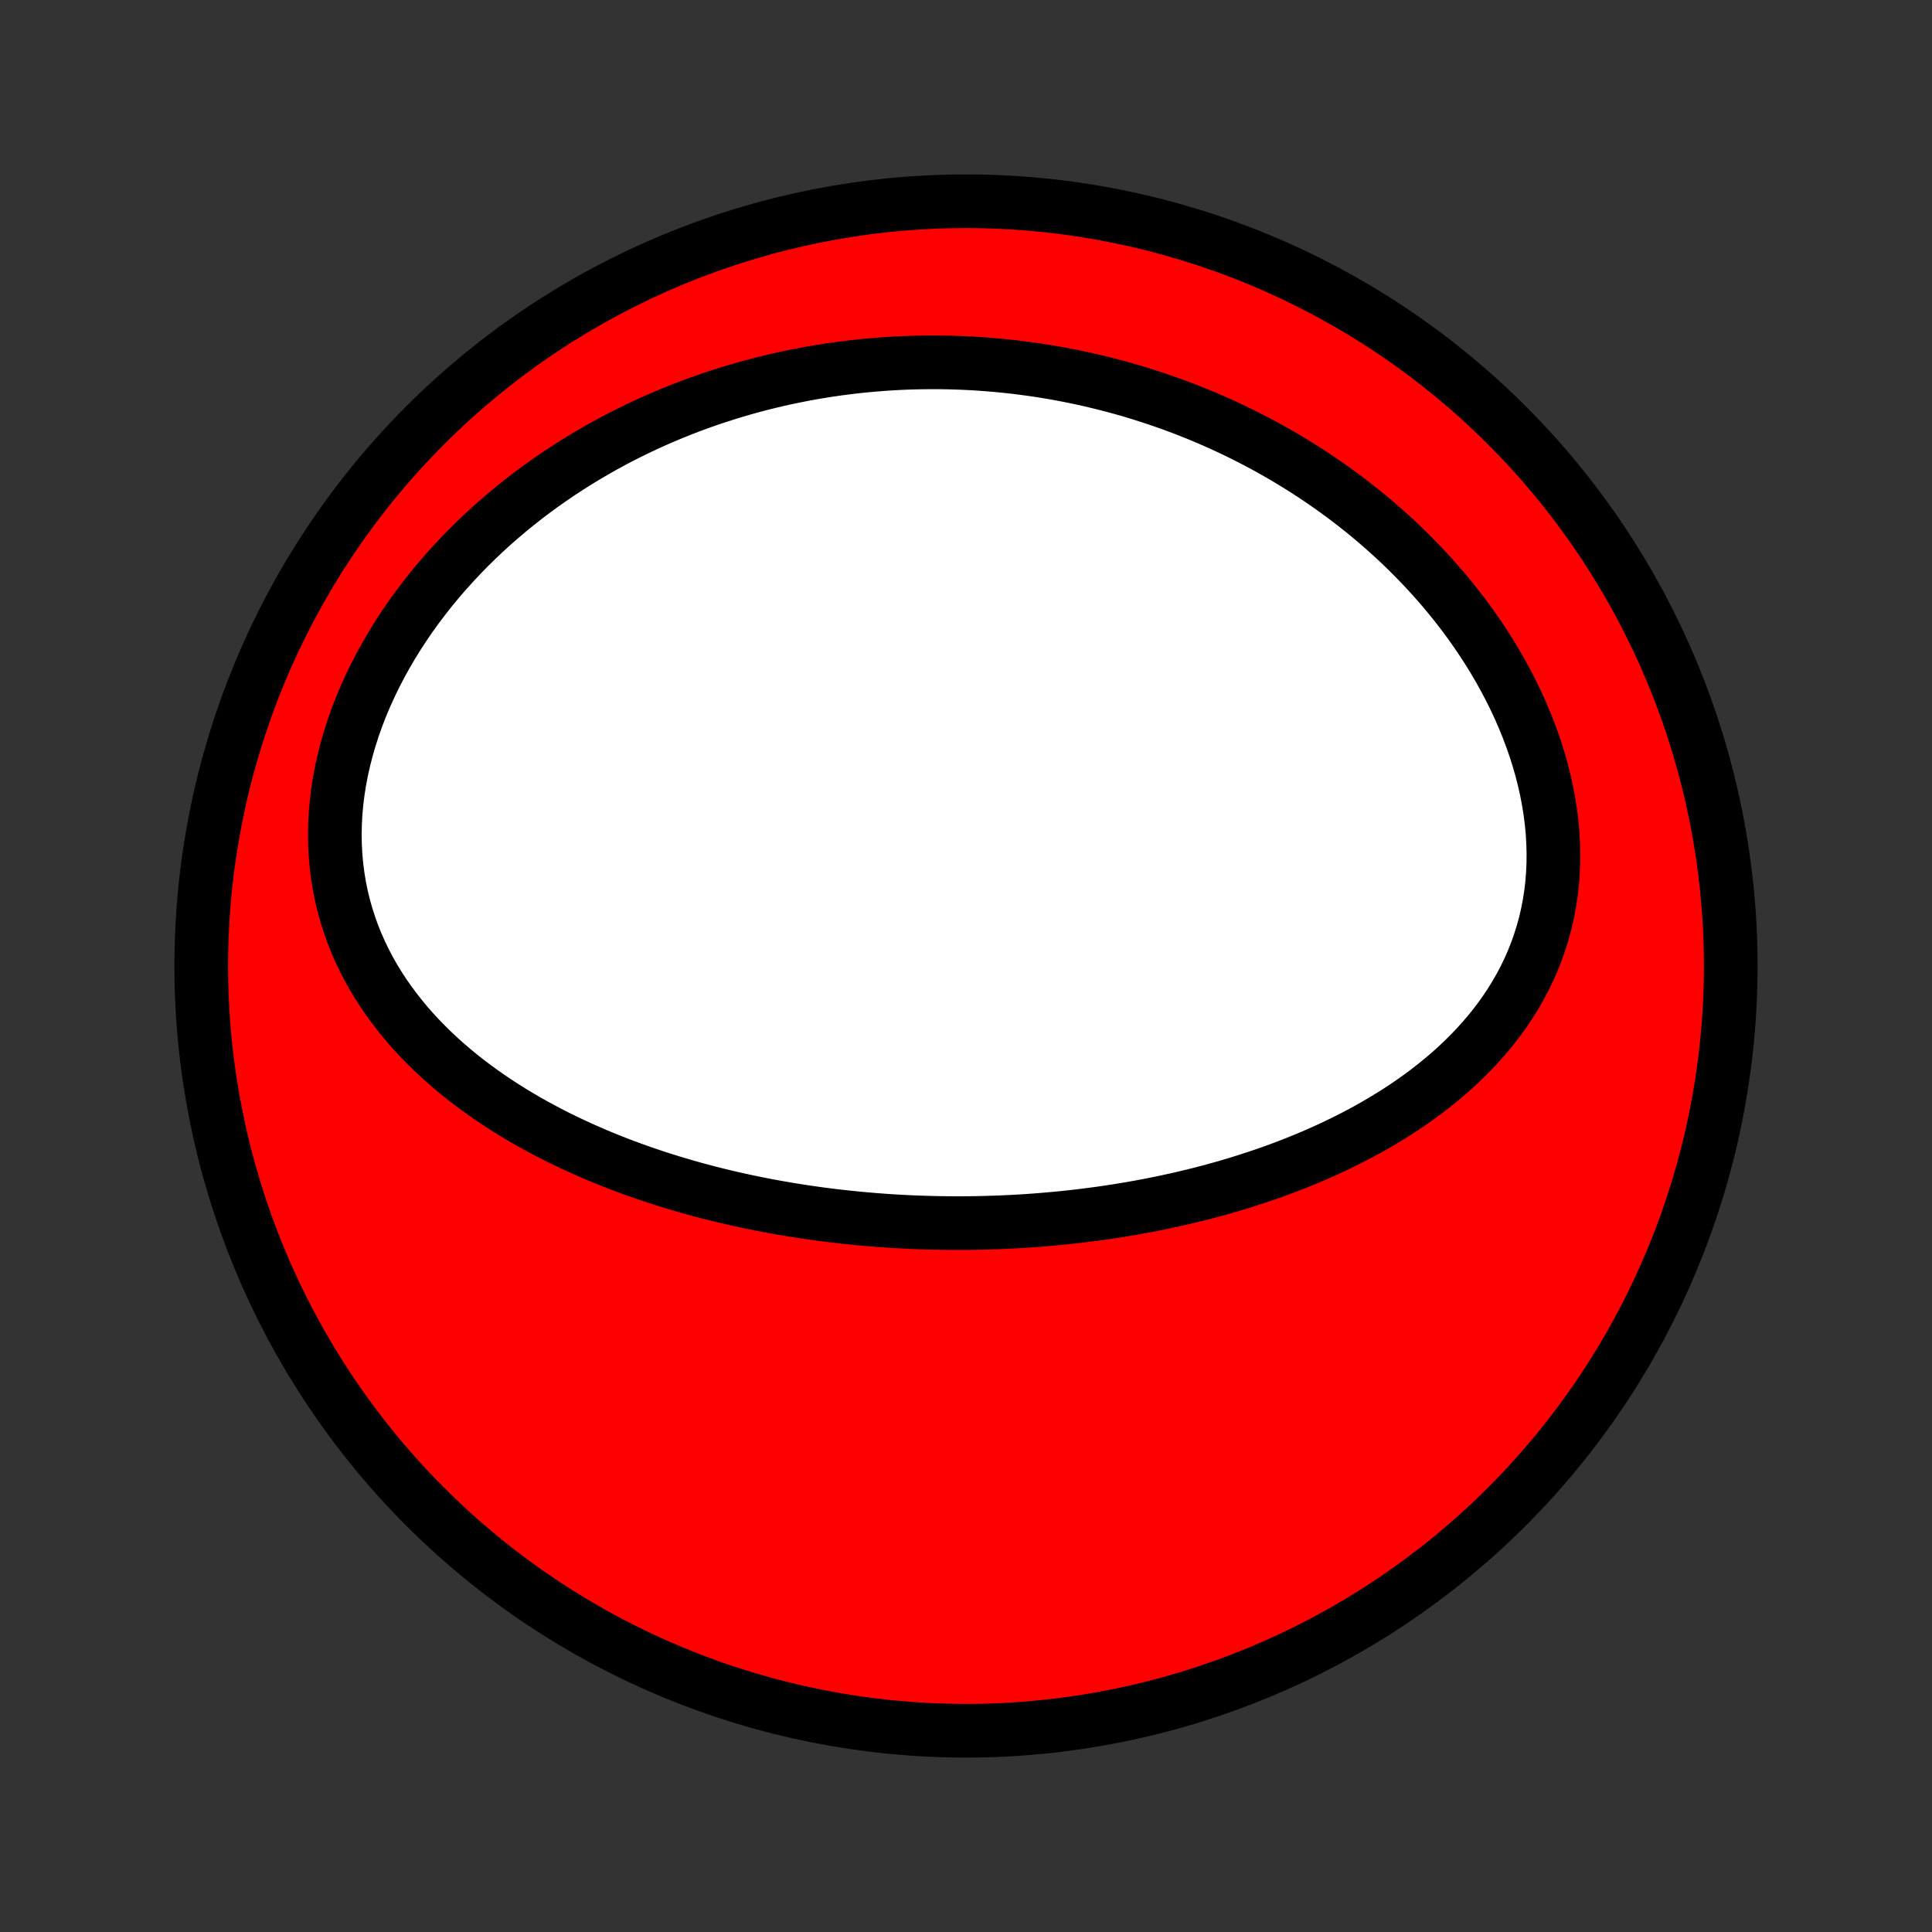 <?xml version="1.0" encoding="utf-8" standalone="no"?>
<!DOCTYPE svg PUBLIC "-//W3C//DTD SVG 1.1//EN"
  "http://www.w3.org/Graphics/SVG/1.1/DTD/svg11.dtd">
<!-- Created with matplotlib (http://matplotlib.org/) -->
<svg height="72pt" version="1.1" viewBox="0 0 72 72" width="72pt" xmlns="http://www.w3.org/2000/svg" xmlns:xlink="http://www.w3.org/1999/xlink">
 <rect x="0" y="0" width="72" height="72" fill="#333333" stroke="none"/>
 <defs>
  <style type="text/css">
*{stroke-linecap:butt;stroke-linejoin:round;}
  </style>
 </defs>
 <g id="figure_1">
  <g id="patch_1">
   <path d="
M0 72
L72 72
L72 0
L0 0
z
" style="fill:none;"/>
  </g>
  <g id="axes_1">
   <g id="PatchCollection_1">
    <defs>
     <path d="
M36 -7.5
C43.558 -7.5 50.808 -10.503 56.153 -15.848
C61.497 -21.192 64.5 -28.442 64.5 -36
C64.5 -43.558 61.497 -50.808 56.153 -56.153
C50.808 -61.497 43.558 -64.5 36 -64.5
C28.442 -64.5 21.192 -61.497 15.848 -56.153
C10.503 -50.808 7.5 -43.558 7.5 -36
C7.5 -28.442 10.503 -21.192 15.848 -15.848
C21.192 -10.503 28.442 -7.5 36 -7.5
z
" id="C0_0_a811fe30f3"/>
     <path d="
M34.53 -26.435
L34.797 -26.428
L35.065 -26.423
L35.332 -26.419
L35.6 -26.418
L35.868 -26.418
L36.136 -26.42
L36.405 -26.424
L36.674 -26.43
L36.943 -26.438
L37.213 -26.447
L37.483 -26.459
L37.754 -26.472
L38.025 -26.487
L38.297 -26.504
L38.569 -26.523
L38.842 -26.545
L39.115 -26.568
L39.389 -26.593
L39.664 -26.62
L39.939 -26.65
L40.215 -26.681
L40.492 -26.715
L40.77 -26.751
L41.049 -26.789
L41.328 -26.83
L41.608 -26.872
L41.889 -26.918
L42.171 -26.965
L42.454 -27.016
L42.737 -27.068
L43.022 -27.124
L43.307 -27.182
L43.593 -27.243
L43.881 -27.306
L44.169 -27.373
L44.458 -27.442
L44.747 -27.514
L45.038 -27.59
L45.329 -27.669
L45.621 -27.75
L45.914 -27.836
L46.207 -27.924
L46.501 -28.017
L46.796 -28.113
L47.091 -28.212
L47.387 -28.315
L47.683 -28.422
L47.979 -28.534
L48.275 -28.649
L48.572 -28.769
L48.868 -28.892
L49.165 -29.021
L49.461 -29.154
L49.756 -29.291
L50.051 -29.434
L50.346 -29.581
L50.639 -29.734
L50.931 -29.891
L51.222 -30.054
L51.511 -30.223
L51.798 -30.397
L52.084 -30.576
L52.367 -30.762
L52.647 -30.954
L52.925 -31.151
L53.199 -31.355
L53.47 -31.566
L53.736 -31.783
L53.999 -32.006
L54.257 -32.236
L54.509 -32.474
L54.756 -32.718
L54.998 -32.969
L55.232 -33.227
L55.46 -33.492
L55.681 -33.765
L55.894 -34.045
L56.098 -34.332
L56.294 -34.626
L56.48 -34.928
L56.657 -35.236
L56.824 -35.552
L56.98 -35.875
L57.124 -36.205
L57.258 -36.541
L57.379 -36.884
L57.488 -37.233
L57.585 -37.587
L57.669 -37.948
L57.739 -38.313
L57.797 -38.683
L57.841 -39.058
L57.871 -39.437
L57.888 -39.819
L57.891 -40.204
L57.881 -40.591
L57.858 -40.98
L57.821 -41.371
L57.771 -41.763
L57.708 -42.155
L57.633 -42.547
L57.545 -42.939
L57.446 -43.329
L57.334 -43.718
L57.212 -44.105
L57.078 -44.489
L56.934 -44.871
L56.78 -45.249
L56.616 -45.624
L56.443 -45.994
L56.26 -46.361
L56.069 -46.723
L55.871 -47.08
L55.664 -47.432
L55.45 -47.779
L55.229 -48.12
L55.001 -48.456
L54.767 -48.786
L54.528 -49.11
L54.283 -49.428
L54.032 -49.74
L53.777 -50.046
L53.517 -50.346
L53.253 -50.639
L52.985 -50.926
L52.713 -51.207
L52.438 -51.482
L52.159 -51.75
L51.877 -52.013
L51.593 -52.268
L51.306 -52.518
L51.017 -52.761
L50.726 -52.999
L50.432 -53.23
L50.137 -53.455
L49.84 -53.674
L49.542 -53.888
L49.242 -54.095
L48.941 -54.297
L48.639 -54.493
L48.336 -54.683
L48.032 -54.868
L47.727 -55.048
L47.422 -55.222
L47.115 -55.391
L46.809 -55.554
L46.501 -55.713
L46.194 -55.866
L45.886 -56.014
L45.577 -56.158
L45.269 -56.296
L44.96 -56.43
L44.651 -56.559
L44.342 -56.683
L44.032 -56.803
L43.723 -56.918
L43.413 -57.029
L43.103 -57.135
L42.794 -57.237
L42.484 -57.335
L42.174 -57.429
L41.864 -57.518
L41.554 -57.603
L41.245 -57.684
L40.934 -57.761
L40.624 -57.835
L40.315 -57.904
L40.004 -57.969
L39.694 -58.03
L39.384 -58.088
L39.074 -58.141
L38.763 -58.191
L38.453 -58.237
L38.142 -58.279
L37.831 -58.318
L37.52 -58.352
L37.209 -58.383
L36.897 -58.41
L36.586 -58.434
L36.274 -58.454
L35.962 -58.47
L35.649 -58.482
L35.336 -58.491
L35.023 -58.496
L34.71 -58.497
L34.396 -58.494
L34.081 -58.488
L33.767 -58.478
L33.452 -58.464
L33.136 -58.446
L32.82 -58.424
L32.504 -58.398
L32.187 -58.369
L31.869 -58.335
L31.551 -58.297
L31.233 -58.256
L30.914 -58.21
L30.594 -58.16
L30.274 -58.106
L29.953 -58.047
L29.632 -57.984
L29.31 -57.917
L28.988 -57.846
L28.665 -57.769
L28.341 -57.689
L28.017 -57.603
L27.693 -57.513
L27.368 -57.418
L27.043 -57.318
L26.717 -57.213
L26.39 -57.103
L26.064 -56.988
L25.737 -56.868
L25.41 -56.742
L25.083 -56.611
L24.755 -56.474
L24.428 -56.332
L24.101 -56.184
L23.773 -56.03
L23.446 -55.87
L23.119 -55.705
L22.793 -55.533
L22.467 -55.355
L22.142 -55.17
L21.818 -54.979
L21.494 -54.782
L21.172 -54.578
L20.851 -54.368
L20.531 -54.15
L20.213 -53.926
L19.897 -53.695
L19.583 -53.457
L19.271 -53.212
L18.962 -52.96
L18.656 -52.701
L18.352 -52.435
L18.052 -52.161
L17.756 -51.88
L17.464 -51.593
L17.176 -51.298
L16.893 -50.995
L16.614 -50.686
L16.341 -50.37
L16.074 -50.047
L15.813 -49.717
L15.559 -49.381
L15.311 -49.038
L15.071 -48.688
L14.839 -48.333
L14.615 -47.972
L14.4 -47.605
L14.194 -47.233
L13.997 -46.856
L13.811 -46.474
L13.635 -46.089
L13.47 -45.699
L13.317 -45.306
L13.175 -44.91
L13.046 -44.511
L12.929 -44.111
L12.825 -43.709
L12.734 -43.307
L12.657 -42.904
L12.593 -42.501
L12.543 -42.099
L12.507 -41.699
L12.486 -41.301
L12.478 -40.905
L12.484 -40.512
L12.505 -40.122
L12.539 -39.737
L12.588 -39.356
L12.649 -38.98
L12.724 -38.609
L12.812 -38.244
L12.913 -37.884
L13.026 -37.531
L13.15 -37.185
L13.286 -36.845
L13.433 -36.512
L13.591 -36.185
L13.758 -35.866
L13.935 -35.554
L14.121 -35.25
L14.315 -34.952
L14.518 -34.662
L14.728 -34.379
L14.945 -34.103
L15.168 -33.834
L15.398 -33.572
L15.634 -33.317
L15.875 -33.069
L16.12 -32.828
L16.371 -32.593
L16.625 -32.365
L16.884 -32.144
L17.145 -31.928
L17.41 -31.719
L17.678 -31.516
L17.949 -31.319
L18.221 -31.128
L18.496 -30.942
L18.773 -30.762
L19.051 -30.587
L19.331 -30.418
L19.612 -30.253
L19.894 -30.094
L20.177 -29.94
L20.46 -29.79
L20.744 -29.645
L21.029 -29.505
L21.314 -29.369
L21.599 -29.237
L21.884 -29.11
L22.169 -28.986
L22.454 -28.867
L22.739 -28.751
L23.024 -28.64
L23.308 -28.532
L23.592 -28.427
L23.876 -28.326
L24.159 -28.229
L24.442 -28.134
L24.724 -28.043
L25.005 -27.956
L25.286 -27.871
L25.567 -27.789
L25.846 -27.71
L26.125 -27.635
L26.404 -27.561
L26.682 -27.491
L26.959 -27.423
L27.236 -27.358
L27.512 -27.296
L27.787 -27.236
L28.062 -27.178
L28.336 -27.123
L28.61 -27.07
L28.883 -27.02
L29.155 -26.972
L29.427 -26.926
L29.699 -26.882
L29.97 -26.84
L30.24 -26.801
L30.51 -26.763
L30.78 -26.728
L31.049 -26.694
L31.318 -26.663
L31.587 -26.634
L31.855 -26.606
L32.123 -26.581
L32.391 -26.557
L32.659 -26.535
L32.926 -26.515
L33.194 -26.497
L33.461 -26.481
L33.728 -26.467
L33.995 -26.454
z
" id="C0_1_823dc041b5"/>
    </defs>
    <g clip-path="url(#p1bffca34e9)">
     <use style="fill:#ff0000;stroke:#000000;stroke-width:2.0;" x="0.0" xlink:href="#C0_0_a811fe30f3" y="72.0"/>
    </g>
    <g clip-path="url(#p1bffca34e9)">
     <use style="fill:#ffffff;stroke:#000000;stroke-width:2.0;" x="0.0" xlink:href="#C0_1_823dc041b5" y="72.0"/>
    </g>
   </g>
  </g>
 </g>
 <defs>
  <clipPath id="p1bffca34e9">
   <rect height="72.0" width="72.0" x="0.0" y="0.0"/>
  </clipPath>
 </defs>
</svg>
